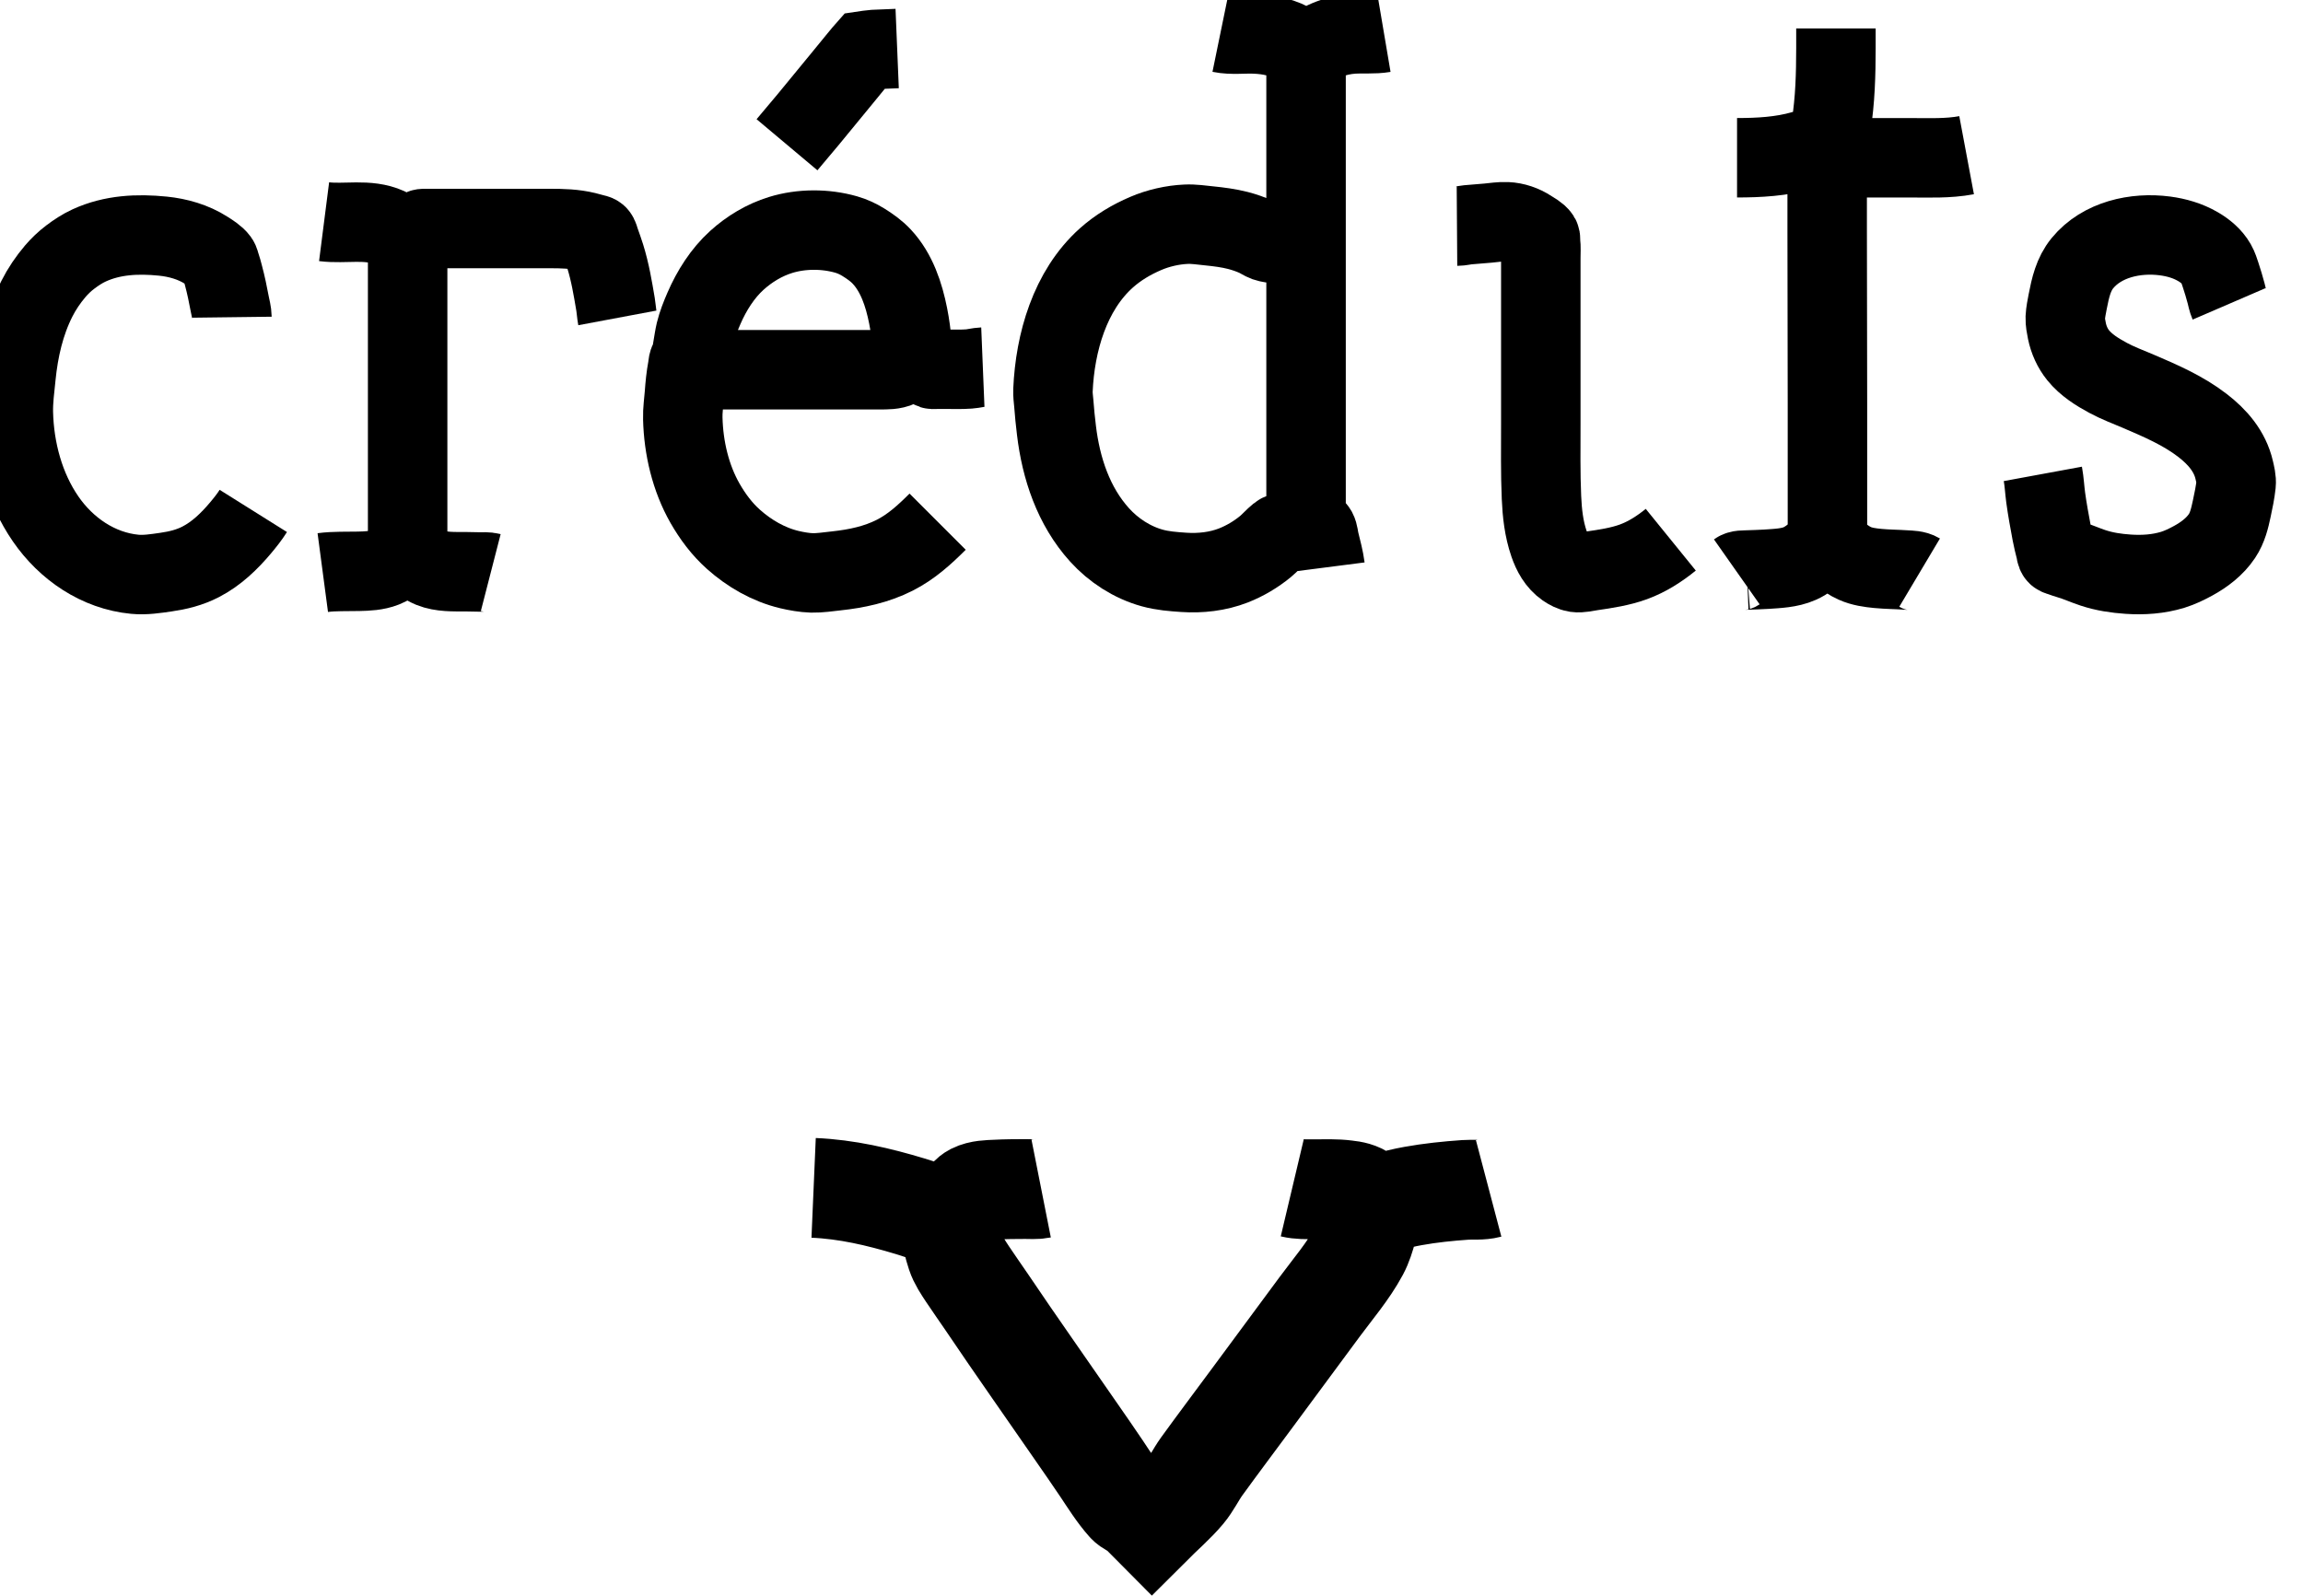<?xml version="1.0" encoding="UTF-8" standalone="no"?>
<!-- Created with Inkscape (http://www.inkscape.org/) -->

<svg
   xmlns:dc="http://purl.org/dc/elements/1.1/"
   xmlns:cc="http://creativecommons.org/ns#"
   xmlns:rdf="http://www.w3.org/1999/02/22-rdf-syntax-ns#"
   xmlns:svg="http://www.w3.org/2000/svg"
   xmlns="http://www.w3.org/2000/svg"
   xmlns:sodipodi="http://sodipodi.sourceforge.net/DTD/sodipodi-0.dtd"
   xmlns:inkscape="http://www.inkscape.org/namespaces/inkscape"
   width="43.463"
   height="30.129"
   id="svg6468"
   version="1.1"
   inkscape:version="0.48.4 r9939"
   sodipodi:docname="partenaires.svg">
  <defs
     id="defs6470" />
  <sodipodi:namedview
     id="base"
     pagecolor="#ffffff"
     bordercolor="#666666"
     borderopacity="1.0"
     inkscape:pageopacity="0.0"
     inkscape:pageshadow="2"
     inkscape:zoom="0.35"
     inkscape:cx="117.86311"
     inkscape:cy="-87.874336"
     inkscape:document-units="px"
     inkscape:current-layer="layer1"
     showgrid="false"
     fit-margin-top="0"
     fit-margin-left="0"
     fit-margin-right="0"
     fit-margin-bottom="0"
     inkscape:window-width="486"
     inkscape:window-height="415"
     inkscape:window-x="119"
     inkscape:window-y="118"
     inkscape:window-maximized="0" />
  <g
     inkscape:label="Calque 1"
     inkscape:groupmode="layer"
     id="layer1"
     transform="translate(-257.137,-414.359)">
    <g
       id="g5123"
       transform="translate(-8430.23,-3224.293)">
      <path
         sodipodi:nodetypes="cscccccccccccccccccsccccccscccccccc"
         id="path4-6-8-2-3-3-9-1-5-8-3-5-9-5-8-3-0-1"
         d="m 8711.755,3661.075 c 0.135,0.032 0.267,0.027 0.406,0.027 0.203,0 0.414,-0.01 0.617,0.017 0.113,0.012 0.241,0.036 0.33,0.11 0.048,0.04 0.091,0.089 0.135,0.133 0.017,0.017 0.039,0.049 0.065,0.053 0.062,0.01 0.161,-0.047 0.222,-0.065 0.166,-0.048 0.333,-0.09 0.503,-0.12 0.327,-0.059 0.659,-0.093 0.99,-0.116 0.147,-0.01 0.294,0.01 0.438,-0.028 m -12.739,-0.01 c 0.627,0.027 1.224,0.167 1.824,0.348 0.159,0.048 0.315,0.104 0.471,0.161 0.063,0.023 0.156,0.04 0.21,0.081 0.039,0.029 0.05,0.134 0.062,0.179 0.042,0.158 0.075,0.321 0.127,0.476 0.045,0.136 0.13,0.26 0.208,0.379 0.119,0.181 0.246,0.356 0.367,0.536 0.552,0.82 1.124,1.627 1.685,2.441 0.163,0.236 0.328,0.471 0.487,0.709 0.147,0.22 0.291,0.452 0.467,0.649 0.052,0.059 0.137,0.085 0.199,0.134 0.1,0.079 0.186,0.182 0.276,0.272 0.205,-0.205 0.435,-0.401 0.621,-0.622 0.122,-0.145 0.207,-0.327 0.318,-0.482 0.314,-0.434 0.637,-0.862 0.955,-1.293 0.423,-0.574 0.849,-1.147 1.272,-1.721 0.252,-0.341 0.54,-0.676 0.741,-1.05 0.143,-0.267 0.171,-0.575 0.293,-0.85 m -8.069,0.244 0.325,-0.325 c 0.055,-0.055 0.109,-0.125 0.178,-0.161 0.127,-0.064 0.289,-0.066 0.428,-0.072 0.18,-0.01 0.361,-0.01 0.541,-0.011 0.102,-6e-4 0.207,0.01 0.308,-0.01"
         style="fill:none;stroke:#000000;stroke-width:1.884;stroke-miterlimit:4;stroke-dasharray:none"
         inkscape:connector-curvature="0" />
      <g
         style="stroke-width:2.958;stroke-miterlimit:4;stroke-dasharray:none"
         transform="matrix(0.507,0,0,0.507,6456.17,3062.636)"
         id="g5765-3-8-3-9-5-7">
        <path
           inkscape:connector-curvature="0"
           style="fill:none;stroke:#000000;stroke-width:2.958;stroke-miterlimit:4;stroke-dasharray:none"
           d="m 4410.212,1155.15 c -0.138,0.22 -0.304,0.428 -0.47,0.626 -0.419,0.499 -0.901,0.966 -1.486,1.268 -0.414,0.214 -0.841,0.319 -1.299,0.385 -0.375,0.054 -0.776,0.117 -1.154,0.08 -1.365,-0.13 -2.555,-0.948 -3.322,-2.062 -0.79,-1.148 -1.167,-2.565 -1.201,-3.95 -0.011,-0.452 0.053,-0.911 0.098,-1.36 0.1,-1 0.323,-1.986 0.778,-2.888 0.185,-0.367 0.419,-0.711 0.685,-1.024 0.164,-0.192 0.354,-0.373 0.555,-0.525 0.22,-0.166 0.452,-0.32 0.703,-0.435 0.868,-0.399 1.809,-0.441 2.743,-0.347 0.567,0.057 1.137,0.219 1.62,0.529 0.152,0.098 0.354,0.219 0.461,0.367 0.033,0.046 0.044,0.114 0.062,0.167 0.045,0.13 0.08,0.264 0.115,0.397 0.095,0.353 0.169,0.71 0.236,1.07 0.03,0.158 0.079,0.328 0.081,0.489"
           id="path4-6-2-1-8-4-3-9-3" />
        <path
           inkscape:connector-curvature="0"
           style="fill:none;stroke:#000000;stroke-width:2.958;stroke-miterlimit:4;stroke-dasharray:none"
           d="m 4412.847,1144.381 c 0.776,0.099 1.634,-0.126 2.373,0.209 0.283,0.128 0.52,0.36 0.737,0.576 l 0.364,-0.364 c 0.048,-0.048 0.106,-0.134 0.17,-0.157 0.039,-0.015 0.096,-0.01 0.138,-0.01 l 0.291,0 0.988,0 3.352,0 c 0.453,0 0.893,0.01 1.336,0.118 0.1,0.024 0.2,0.05 0.299,0.079 0.038,0.011 0.095,0.018 0.126,0.044 0.05,0.044 0.077,0.174 0.099,0.236 0.064,0.183 0.131,0.365 0.189,0.551 0.184,0.588 0.285,1.192 0.387,1.798 0.028,0.166 0.036,0.337 0.067,0.502 m -7.806,-2.802 0,8.47 0,2.203 0,0.567 c 0,0.063 -0.021,0.173 0.019,0.227 0.065,0.088 0.16,0.162 0.24,0.235 0.181,0.164 0.388,0.318 0.615,0.412 0.377,0.154 0.848,0.138 1.247,0.138 0.181,0 0.362,0.01 0.543,0.01 0.144,0 0.289,-0.012 0.429,0.024 m -3.093,-0.834 c -0.255,0.254 -0.526,0.511 -0.867,0.646 -0.3,0.119 -0.637,0.132 -0.956,0.139 -0.443,0.011 -0.898,-0.01 -1.336,0.048"
           id="path4-009-5-1-1-6-0-9-4-4-0" />
        <path
           inkscape:connector-curvature="0"
           style="fill:none;stroke:#000000;stroke-width:2.958;stroke-miterlimit:4;stroke-dasharray:none"
           d="m 4430.078,1141.516 0.788,-0.938 1.274,-1.551 0.571,-0.698 0.179,-0.217 0.089,-0.101 0.115,-0.017 0.24,-0.026 0.845,-0.035 m 0.597,11.401 c -0.155,0.155 -0.311,0.363 -0.512,0.459 -0.226,0.108 -0.485,0.099 -0.729,0.099 l -1.016,0 -4.017,0 -1.132,0 -0.334,0 c -0.047,0 -0.111,0.012 -0.155,-0.01 -0.103,-0.039 -0.209,-0.196 -0.287,-0.274 -0.029,-0.029 -0.075,-0.062 -0.092,-0.101 -0.016,-0.037 0.01,-0.101 0.014,-0.14 0.017,-0.119 0.038,-0.238 0.06,-0.357 0.031,-0.173 0.054,-0.349 0.095,-0.52 0.073,-0.301 0.193,-0.601 0.316,-0.884 0.286,-0.66 0.692,-1.305 1.229,-1.79 0.465,-0.42 1.02,-0.754 1.621,-0.94 0.775,-0.24 1.665,-0.24 2.443,-0.018 0.221,0.063 0.441,0.164 0.636,0.285 0.249,0.154 0.489,0.324 0.69,0.539 0.559,0.6 0.824,1.414 0.981,2.203 0.069,0.344 0.113,0.698 0.151,1.047 0.01,0.096 0.019,0.192 0.03,0.287 0.01,0.04 -4e-4,0.089 0.028,0.122 0.042,0.048 0.11,0.084 0.16,0.121 0.107,0.081 0.214,0.162 0.318,0.247 0.059,0.049 0.135,0.142 0.209,0.165 0.048,0.014 0.113,0 0.163,0 l 0.341,0 c 0.289,0 0.581,0.012 0.869,-0.01 0.171,-0.012 0.341,-0.062 0.512,-0.069 m -1.683,5.755 c -0.484,0.484 -0.982,0.938 -1.598,1.25 -0.681,0.345 -1.418,0.501 -2.172,0.582 -0.3,0.032 -0.613,0.082 -0.915,0.076 -0.275,-0.01 -0.562,-0.06 -0.83,-0.123 -0.778,-0.185 -1.493,-0.599 -2.086,-1.128 -0.428,-0.382 -0.772,-0.843 -1.056,-1.339 -0.541,-0.947 -0.802,-2.071 -0.829,-3.157 -0.01,-0.305 0.039,-0.611 0.061,-0.915 0.023,-0.319 0.055,-0.647 0.114,-0.962 0.019,-0.1 0.012,-0.273 0.112,-0.326"
           id="path4-9-9-7-7-6-9-6-0" />
        <path
           inkscape:connector-curvature="0"
           style="fill:none;stroke:#000000;stroke-width:2.958;stroke-miterlimit:4;stroke-dasharray:none"
           d="m 4446.213,1137.352 c 0.419,0.086 0.874,0.02 1.3,0.04 0.52,0.023 1.038,0.123 1.48,0.412 0.151,0.098 0.281,0.22 0.407,0.347 0.481,-0.481 1.073,-0.713 1.746,-0.759 0.384,-0.026 0.773,0.017 1.151,-0.047 m -2.898,0.807 0,12.814 0,3.329 0,0.869 c 0,0.082 0.031,0.254 -0.019,0.321 -0.179,0.239 -0.501,0.319 -0.765,0.432 -0.075,0.032 -0.172,0.052 -0.235,0.103 -0.173,0.139 -0.32,0.314 -0.493,0.457 -0.36,0.295 -0.764,0.535 -1.198,0.705 -0.58,0.226 -1.224,0.297 -1.841,0.255 -0.398,-0.027 -0.788,-0.056 -1.175,-0.163 -0.753,-0.209 -1.44,-0.655 -1.962,-1.233 -0.969,-1.073 -1.434,-2.477 -1.603,-3.891 -0.039,-0.336 -0.077,-0.673 -0.1,-1.01 -0.015,-0.16 -0.037,-0.325 -0.03,-0.486 0.077,-1.769 0.628,-3.708 1.989,-4.925 0.433,-0.387 0.932,-0.683 1.465,-0.911 0.461,-0.198 0.995,-0.321 1.496,-0.343 0.289,-0.014 0.59,0.033 0.877,0.062 0.355,0.036 0.711,0.082 1.057,0.17 0.238,0.062 0.474,0.143 0.697,0.246 0.115,0.053 0.226,0.134 0.344,0.176 0.118,0.042 0.26,0.052 0.384,0.076 0.149,0.03 0.303,0.091 0.454,0.106 0.212,0.023 0.437,9e-4 0.65,9e-4 m 0.015,10.166 0.266,0.266 c 0.043,0.043 0.103,0.088 0.132,0.141 0.06,0.111 0.067,0.277 0.098,0.4 0.078,0.319 0.167,0.645 0.209,0.971"
           id="path4-39-4-6-2-7-7-2-2-2-8" />
        <path
           inkscape:connector-curvature="0"
           style="fill:none;stroke:#000000;stroke-width:2.958;stroke-miterlimit:4;stroke-dasharray:none"
           d="m 4455.017,1144.546 c 0.134,-10e-4 0.269,-0.037 0.403,-0.05 0.251,-0.024 0.504,-0.039 0.755,-0.063 0.23,-0.022 0.464,-0.06 0.695,-0.05 0.303,0.013 0.605,0.117 0.858,0.283 0.117,0.077 0.304,0.171 0.381,0.291 0.029,0.046 0.01,0.119 0.018,0.172 0.026,0.2 0.01,0.416 0.01,0.618 l 0,2.067 0,4.092 c 0,0.915 -0.015,1.832 0.025,2.745 0.025,0.578 0.089,1.165 0.279,1.716 0.122,0.353 0.3,0.684 0.613,0.903 0.109,0.076 0.253,0.152 0.386,0.172 0.187,0.027 0.407,-0.033 0.592,-0.06 0.517,-0.075 1.06,-0.156 1.553,-0.336 0.511,-0.187 0.968,-0.482 1.39,-0.824"
           id="path4-679-0-9-3-6-3-8-2-2-2-5" />
        <path
           inkscape:connector-curvature="0"
           style="fill:none;stroke:#000000;stroke-width:2.958;stroke-miterlimit:4;stroke-dasharray:none"
           d="m 4469.123,1137.185 c 0,0.974 0.01,1.944 -0.088,2.913 -0.031,0.321 -0.07,0.644 -0.127,0.961 -0.033,0.184 -0.102,0.381 -0.111,0.567 -0.016,0.338 0,0.68 0,1.019 l 0,1.999 c 0,2.16 0.01,4.32 0.01,6.479 l 0,3.787 0,1.009 c 0,0.101 0.039,0.308 -0.016,0.394 -0.081,0.128 -0.237,0.24 -0.35,0.339 -0.201,0.175 -0.418,0.347 -0.663,0.456 -0.387,0.172 -0.834,0.184 -1.25,0.213 -0.239,0.016 -0.481,0.019 -0.721,0.029 -0.127,0.01 -0.264,-0.01 -0.375,0.068 m 0.01,-15.418 c 0.816,0 1.651,-0.045 2.441,-0.272 0.186,-0.053 0.367,-0.113 0.548,-0.18 0.059,-0.022 0.159,-0.09 0.221,-0.077 0.055,0.011 0.107,0.088 0.144,0.126 m 0.01,0.404 3.066,0 c 0.708,0 1.416,0.035 2.115,-0.096 m -5.181,14.409 c 0.298,0.298 0.629,0.614 1.019,0.789 0.264,0.119 0.57,0.162 0.856,0.189 0.351,0.034 0.706,0.034 1.057,0.058 0.166,0.011 0.354,0.01 0.5,0.097"
           id="path4-96-2-5-2-1-55-2-0-6-8-3" />
        <path
           inkscape:connector-curvature="0"
           style="fill:none;stroke:#000000;stroke-width:2.958;stroke-miterlimit:4;stroke-dasharray:none"
           d="m 4476.825,1153.771 c 0.053,0.288 0.067,0.589 0.106,0.88 0.06,0.448 0.144,0.89 0.226,1.334 0.037,0.199 0.087,0.393 0.136,0.589 0.014,0.056 0.022,0.178 0.065,0.217 0.032,0.03 0.097,0.042 0.138,0.056 0.108,0.039 0.217,0.078 0.328,0.11 0.298,0.087 0.578,0.218 0.872,0.314 0.428,0.141 0.857,0.204 1.305,0.235 0.559,0.038 1.125,0 1.663,-0.165 0.262,-0.081 0.512,-0.203 0.753,-0.334 0.416,-0.227 0.813,-0.527 1.078,-0.926 0.203,-0.305 0.287,-0.66 0.362,-1.014 0.065,-0.303 0.129,-0.609 0.162,-0.917 0.018,-0.166 -0.033,-0.36 -0.07,-0.522 -0.161,-0.7 -0.625,-1.233 -1.182,-1.662 -0.72,-0.555 -1.563,-0.918 -2.393,-1.273 -0.378,-0.161 -0.764,-0.304 -1.126,-0.5 -0.405,-0.219 -0.814,-0.475 -1.107,-0.837 -0.21,-0.259 -0.352,-0.576 -0.419,-0.902 -0.033,-0.159 -0.066,-0.337 -0.062,-0.499 0.01,-0.2 0.053,-0.408 0.091,-0.604 0.098,-0.506 0.211,-1.015 0.546,-1.424 0.729,-0.889 1.983,-1.16 3.075,-1.016 0.43,0.057 0.845,0.177 1.223,0.396 0.271,0.157 0.525,0.367 0.683,0.642 0.075,0.131 0.117,0.275 0.165,0.417 0.075,0.226 0.144,0.455 0.205,0.686 0.034,0.131 0.057,0.263 0.111,0.388"
           id="path4-1-4-4-5-0-2-5-3-2" />
      </g>
    </g>
  </g>
</svg>
